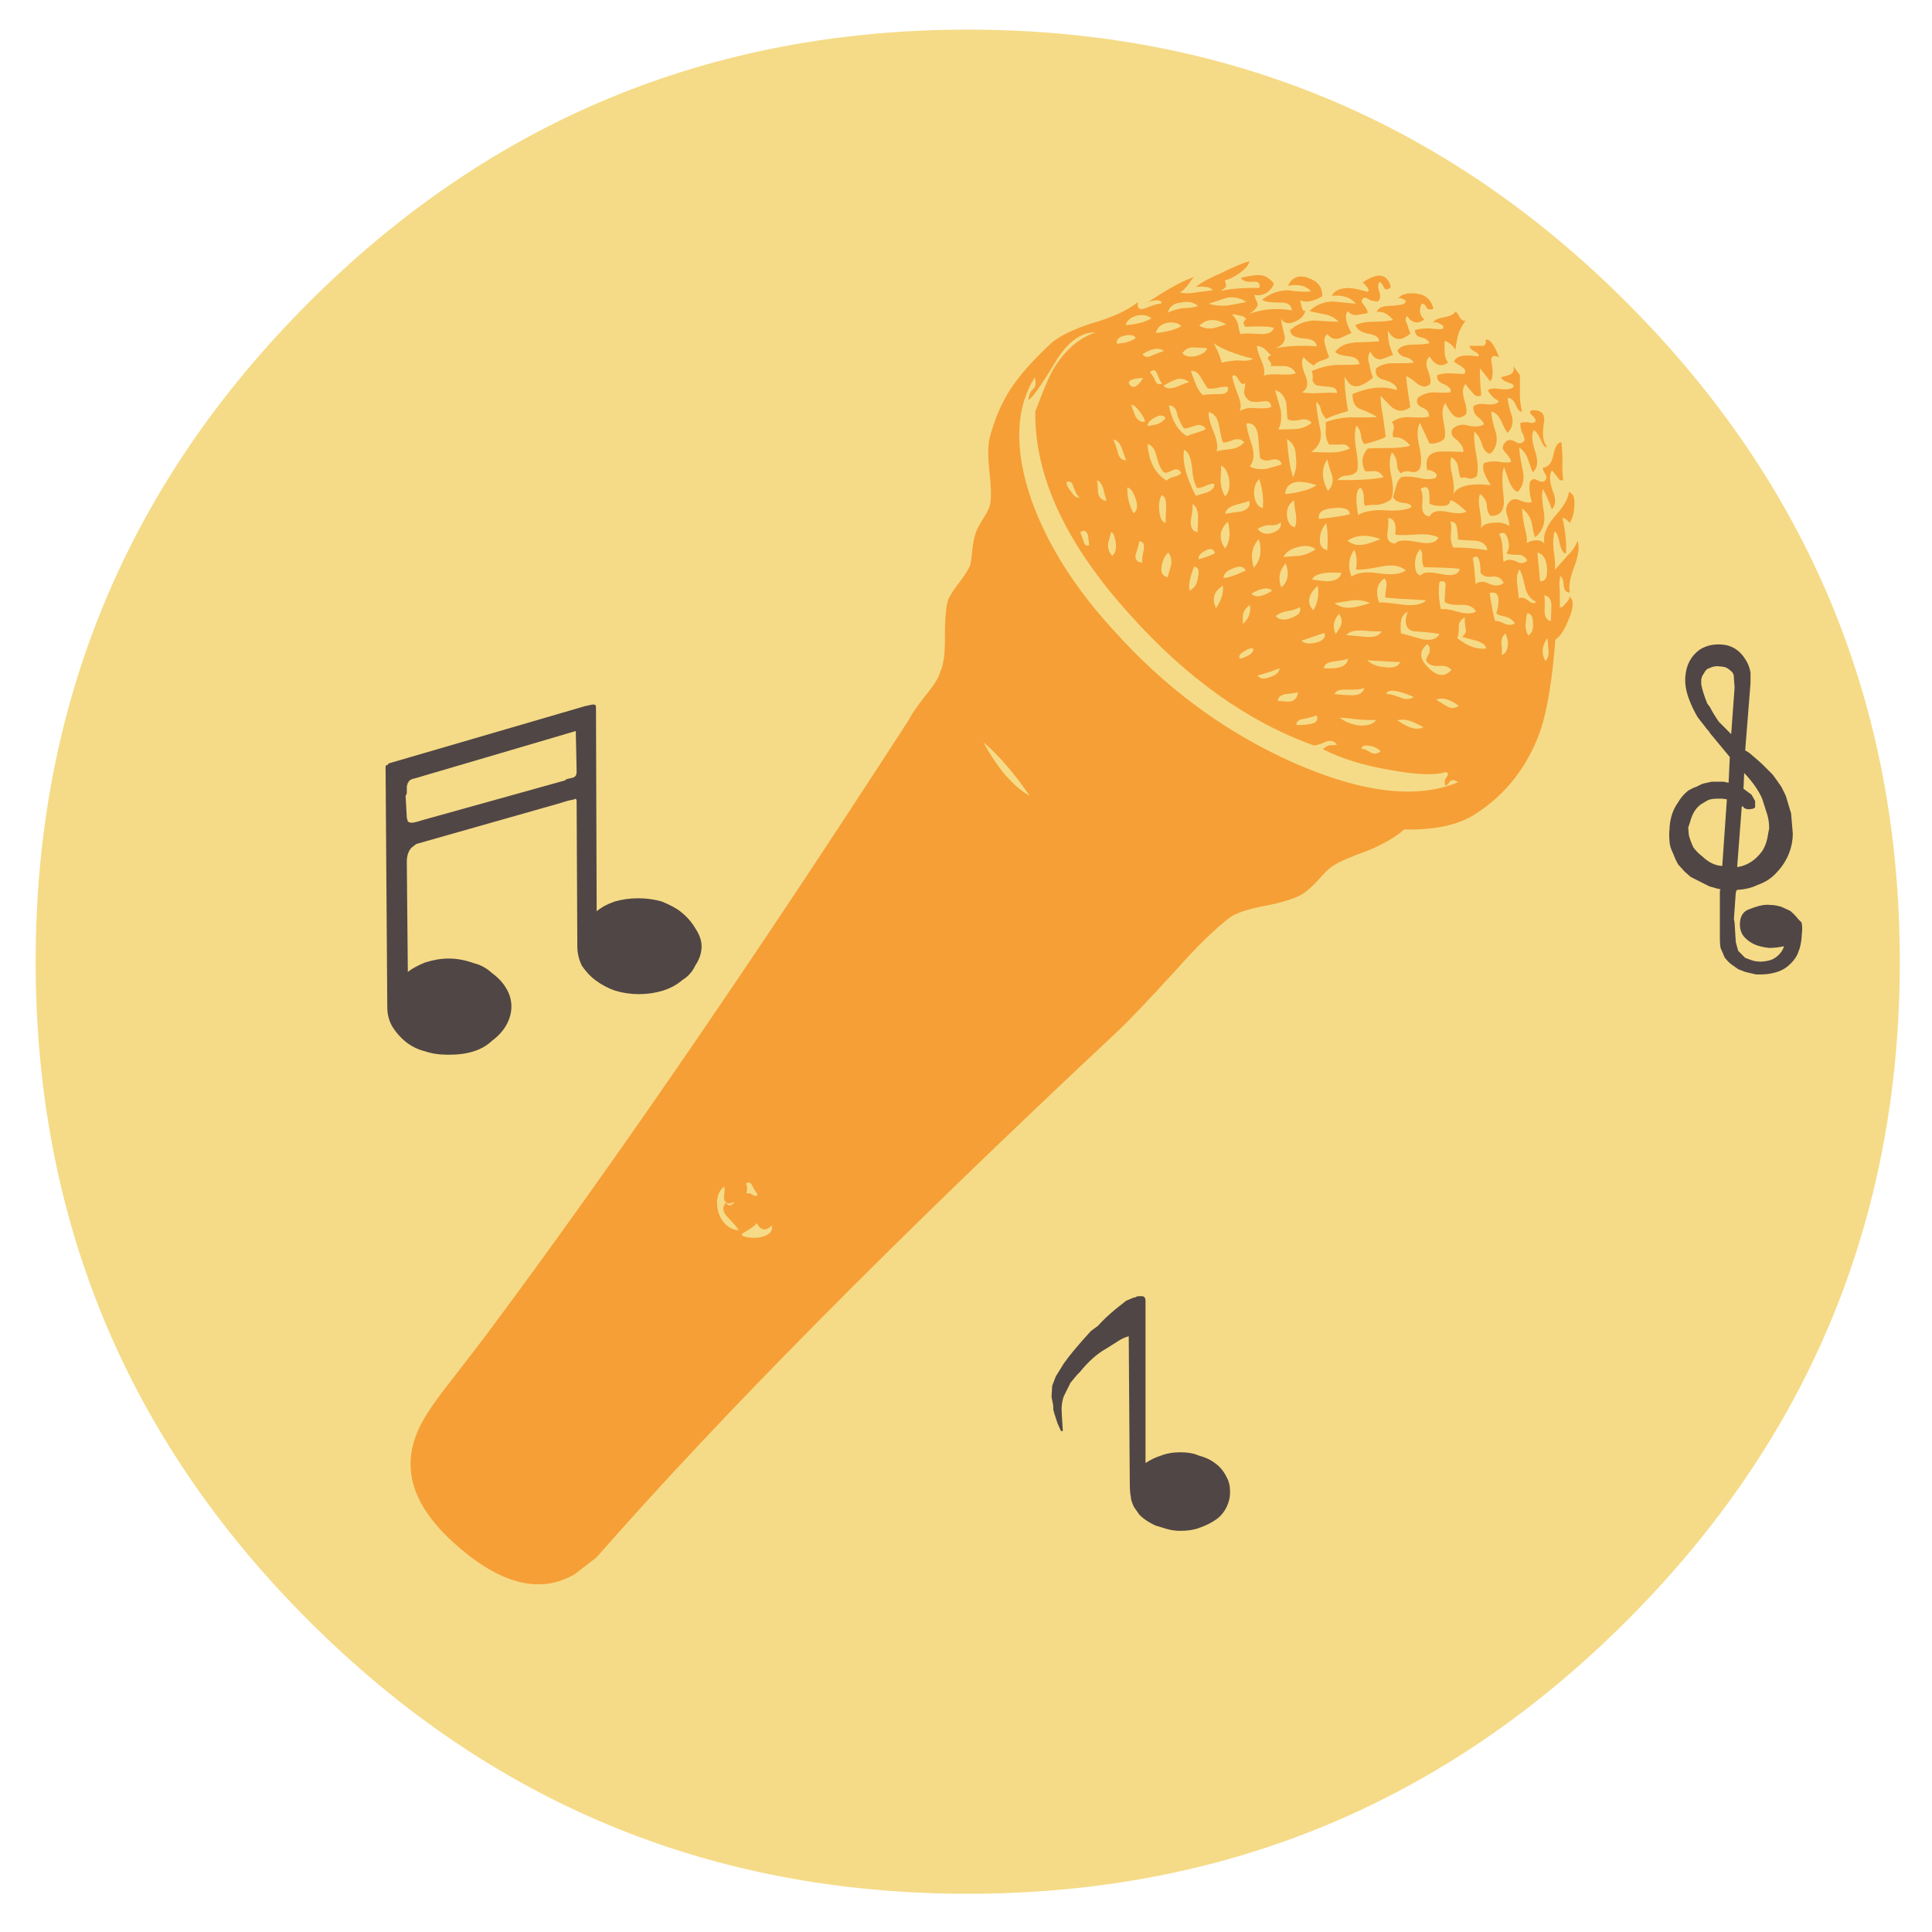 <?xml version="1.0" encoding="utf-8"?>
<!-- Generator: Adobe Illustrator 16.0.0, SVG Export Plug-In . SVG Version: 6.00 Build 0)  -->
<!DOCTYPE svg PUBLIC "-//W3C//DTD SVG 1.1//EN" "http://www.w3.org/Graphics/SVG/1.1/DTD/svg11.dtd">
<svg version="1.1" id="Layer_1" xmlns="http://www.w3.org/2000/svg" xmlns:xlink="http://www.w3.org/1999/xlink" x="0px" y="0px"
	 width="300px" height="300px" viewBox="0 0 300 300" enable-background="new 0 0 300 300" xml:space="preserve">
<g>
	<path fill-rule="evenodd" clip-rule="evenodd" fill="#F5DB87" d="M295,149.347c0,39.963-14.134,74.069-42.399,102.318
		c-28.25,28.267-62.355,42.399-102.319,42.399c-39.962,0-74.078-14.133-102.344-42.399c-28.267-28.249-42.4-62.354-42.4-102.318
		c0-39.963,14.133-74.087,42.4-102.371C76.204,18.727,110.319,4.603,150.281,4.603c39.964,0,74.069,14.125,102.319,42.374
		C280.866,75.26,295,109.384,295,149.347z"/>
	<path fill-rule="evenodd" clip-rule="evenodd" fill="#F69F37" d="M244.466,87.967c-0.692,1.807-0.922,3.146-0.692,4.014
		c-0.514,0.071-0.832-0.248-0.956-0.957c0-0.815-0.178-1.338-0.531-1.568c-0.16,0.638-0.187,1.427-0.08,2.366c0,0.584,0,1.4,0,2.445
		c0.178,0.16,0.496-0.044,0.957-0.611c0.46-0.479,0.61-0.833,0.452-1.063c0.797,0.479,0.797,1.648,0,3.509
		c-0.656,1.683-1.356,2.756-2.101,3.216c-0.46,6.043-1.214,10.695-2.26,13.956c-1.984,5.689-5.388,10.075-10.208,13.159
		c-2.623,1.684-6.291,2.472-11.005,2.366c-1.223,1.099-3.049,2.171-5.477,3.217c-2.906,1.045-4.767,1.861-5.582,2.445
		c-0.585,0.354-1.347,1.082-2.286,2.18c-0.922,0.992-1.736,1.719-2.446,2.18c-1.151,0.691-3.092,1.302-5.821,1.834
		c-2.8,0.532-4.661,1.17-5.582,1.914c-2.216,1.684-4.98,4.386-8.294,8.108c-4.183,4.59-7.177,7.736-8.985,9.437
		c-34.54,32.325-61.521,59.563-80.945,81.716l-3.376,2.605c-5.175,3.03-11.112,1.692-17.811-4.014
		c-6.965-5.866-9.198-11.821-6.699-17.864c0.638-1.755,2.233-4.253,4.785-7.496c2.8-3.615,4.75-6.149,5.849-7.603
		c19.477-26.105,41.425-58.049,65.846-95.832c0.284-0.656,1.152-1.914,2.605-3.775c1.223-1.453,1.949-2.641,2.18-3.562
		c0.532-1.099,0.771-2.959,0.718-5.583c0-2.623,0.168-4.484,0.505-5.583c0.301-0.691,0.886-1.595,1.755-2.711
		c0.868-1.152,1.417-2.021,1.647-2.605c0.124-0.408,0.239-1.196,0.346-2.366c0.124-1.152,0.302-2.047,0.532-2.685
		c0.23-0.656,0.664-1.471,1.302-2.446c0.585-0.939,0.904-1.666,0.958-2.18c0.177-0.993,0.123-2.738-0.16-5.237
		c-0.23-2.091-0.203-3.749,0.08-4.971c0.815-3.031,1.949-5.618,3.402-7.762c1.4-2.091,3.491-4.421,6.273-6.991l0.452-0.346
		c1.56-1.099,3.828-2.082,6.805-2.951c2.605-0.815,4.635-1.808,6.089-2.977c-0.178,0.992,0.203,1.311,1.143,0.957
		c1.275-0.514,2.091-0.744,2.445-0.691c0.177-0.354-0.115-0.532-0.877-0.532c-0.567,0.071-1.02,0.213-1.356,0.425
		c3.456-2.322,5.973-3.677,7.551-4.067c-0.303,0.106-0.567,0.363-0.798,0.771c-0.639,0.939-1.188,1.489-1.648,1.648
		c0.762,0.177,1.604,0.177,2.524,0c1.171-0.16,2.048-0.275,2.633-0.346c-0.301-0.337-0.709-0.505-1.224-0.505
		c-0.176-0.071-0.646-0.071-1.409,0c0.763-0.656,2.039-1.355,3.829-2.1c1.701-0.869,3.189-1.507,4.466-1.914
		c0,0.514-0.523,1.152-1.568,1.914c-0.939,0.638-1.666,0.983-2.18,1.037c0,0.23,0.053,0.496,0.159,0.797
		c0.071,0.23-0.222,0.523-0.877,0.877c1.701-0.354,3.712-0.505,6.034-0.452c0.178-0.762-0.178-1.081-1.063-0.957
		c-0.975,0.053-1.577-0.15-1.808-0.611c1.152-0.284,2.021-0.425,2.605-0.425c0.921-0.071,1.763,0.363,2.525,1.302
		c-0.178,0.585-0.585,1.082-1.224,1.489c-0.638,0.336-1.249,0.425-1.834,0.266c0.124,0.39,0.302,0.851,0.532,1.382
		c0.053,0.46-0.382,0.983-1.303,1.568c2.145-0.762,4.351-0.939,6.619-0.532c-0.053-0.868-0.691-1.276-1.914-1.223
		c-1.507,0-2.41-0.142-2.711-0.426c1.116-0.921,2.428-1.417,3.934-1.488c1.631,0.23,2.854,0.292,3.668,0.186
		c-0.708-0.868-1.904-1.161-3.588-0.877c0.639-1.329,1.684-1.737,3.137-1.223c1.524,0.532,2.25,1.489,2.18,2.871
		c-1.453,0.815-2.588,1.019-3.403,0.611c0.23,1.453,0.497,1.949,0.798,1.489c-0.124,0.815-0.673,1.427-1.648,1.834
		c-0.992,0.408-1.692,0.266-2.1-0.425c-0.053,0.16,0.089,0.913,0.425,2.26c0.355,0.992-0.053,1.746-1.222,2.259
		c2.037-0.354,4.129-0.443,6.272-0.266c0-0.744-0.664-1.152-1.993-1.223c-1.4-0.106-2.1-0.541-2.1-1.303
		c1.045-0.922,2.295-1.418,3.748-1.489c1.684,0.124,2.933,0.186,3.748,0.186c-0.515-0.584-1.24-0.966-2.18-1.143
		c-1.382-0.284-2.162-0.452-2.34-0.505c1.046-0.993,2.295-1.489,3.749-1.489c1.63,0.177,2.791,0.292,3.481,0.346
		c-0.815-0.993-2.064-1.4-3.747-1.223c0.354-0.762,1.196-1.169,2.525-1.223c0.938,0.053,1.931,0.257,2.977,0.611
		c0.337-0.106,0.275-0.425-0.186-0.957c-0.283-0.355-0.488-0.497-0.611-0.426c2.392-1.701,3.881-1.497,4.466,0.611
		c-0.355,0.408-0.683,0.488-0.983,0.239c-0.23-0.46-0.461-0.806-0.691-1.037c-0.337,0.23-0.39,0.7-0.16,1.409
		c0.283,0.744,0.223,1.293-0.186,1.648c-0.284,0-0.665-0.062-1.144-0.186c-0.337-0.23-0.655-0.372-0.956-0.425
		c-0.515,0.284-0.541,0.665-0.08,1.143c0.531,0.691,0.709,1.125,0.531,1.303c-0.408,0.053-0.931,0.142-1.567,0.266
		c-0.586,0.053-1.081-0.15-1.489-0.611c-0.461,0.744-0.257,1.878,0.611,3.402c-0.993,0.461-1.63,0.745-1.914,0.851
		c-0.762,0.177-1.373-0.053-1.835-0.691c-0.461,0.408-0.575,0.957-0.346,1.648c0.107,0.479,0.311,1.125,0.612,1.941
		c-0.177,0.177-0.532,0.346-1.063,0.505c-0.515,0.124-0.948,0.39-1.303,0.797c-0.584-0.301-1.107-0.735-1.568-1.302
		c-0.407,0.514-0.319,1.471,0.266,2.871c0.514,1.223,0.338,2.091-0.531,2.605c0.638,0.124,1.542,0.159,2.712,0.106
		c1.275-0.071,2.18-0.071,2.711,0c0.053-0.584-0.354-0.903-1.223-0.957c-1.223-0.124-1.896-0.213-2.021-0.266
		c-0.461-0.354-0.629-0.735-0.505-1.143c0-0.585-0.063-0.93-0.187-1.037c1.17-0.532,2.42-0.851,3.749-0.957
		c1.577,0,2.8-0.036,3.668-0.106c-0.054-0.691-0.55-1.099-1.488-1.223c-1.171-0.106-1.923-0.337-2.26-0.691
		c0.585-0.868,1.63-1.364,3.137-1.488c1.736-0.053,2.96-0.106,3.668-0.16c0.054-0.532-0.416-0.913-1.408-1.143
		c-1.223-0.177-1.976-0.638-2.26-1.382c0.744-0.354,1.729-0.532,2.95-0.532c1.294,0,2.26-0.088,2.898-0.266
		c-0.815-0.993-1.657-1.4-2.525-1.223c0.159-0.584,0.735-0.903,1.728-0.957c1.347-0.053,2.188-0.168,2.525-0.346
		c0.354-0.354,0.302-0.585-0.159-0.691c-0.354-0.23-0.647-0.23-0.878,0c0.514-0.762,1.472-1.054,2.871-0.877
		c1.453,0.124,2.357,0.913,2.711,2.366c-0.461,0.16-0.806,0.124-1.036-0.106c-0.178-0.46-0.443-0.691-0.797-0.691
		c-0.461,0.992-0.319,1.808,0.425,2.445c-1.046,0.762-1.94,0.585-2.685-0.532c-0.302,0.302-0.302,0.709,0,1.223
		c0.105,0.408,0.274,0.904,0.505,1.489c-1.453,1.276-2.614,1.125-3.482-0.452c-0.054,1.17,0.212,2.428,0.798,3.775
		c-1.17,0.461-1.782,0.691-1.835,0.691c-0.762,0.053-1.319-0.355-1.675-1.223c-0.407,0.585-0.46,1.25-0.159,1.994
		c0.053,0.479,0.23,1.179,0.532,2.1c-0.94,0.762-1.729,1.196-2.367,1.303c-0.814,0.124-1.479-0.372-1.993-1.489
		c-0.071,1.17,0.098,2.951,0.506,5.343c-1.631,0.46-2.766,0.869-3.403,1.223c-0.283-0.301-0.541-0.709-0.771-1.223
		c-0.071-0.585-0.311-1.055-0.719-1.409c-0.105,0.408,0.072,1.746,0.532,4.014c0.408,1.63-0.054,2.88-1.383,3.749
		c1.329,0.053,2.313,0.08,2.951,0.08c1.17,0,2.189-0.204,3.058-0.611c-0.283-0.514-0.78-0.718-1.489-0.611c-1.046,0-1.621,0-1.728,0
		c-0.302-0.514-0.479-1.09-0.532-1.728c0.053-0.993,0.053-1.577,0-1.755c1.224-0.46,2.561-0.717,4.015-0.771
		c0.23,0.053,1.542,0.053,3.935,0c-0.302-0.301-1.179-0.735-2.633-1.303c-0.762-0.301-1.143-1.063-1.143-2.286
		c2.569-1.099,4.874-1.303,6.911-0.611c0-0.691-0.646-1.214-1.939-1.568c-1.1-0.284-1.534-0.895-1.304-1.834
		c0.815-0.584,1.809-0.841,2.978-0.771c1.507,0,2.464-0.036,2.871-0.106c-0.283-0.461-0.718-0.745-1.302-0.851
		c-0.585-0.125-0.993-0.443-1.224-0.957c0.23-0.585,0.957-0.913,2.18-0.984c1.329,0,2.26-0.08,2.791-0.239
		c-0.177-0.479-0.7-0.798-1.567-0.958c-0.462-0.177-0.692-0.531-0.692-1.063c0.568-0.177,1.294-0.266,2.181-0.266
		c1.152,0.124,1.844,0.16,2.073,0.106c0.302-0.301,0.187-0.567-0.345-0.797c-0.461-0.284-0.834-0.336-1.117-0.16
		c0.159-0.408,0.735-0.7,1.728-0.877s1.577-0.47,1.755-0.877c0.178,0.053,0.434,0.399,0.771,1.037
		c0.355,0.407,0.646,0.496,0.877,0.266c-0.584,0.815-0.956,1.489-1.116,2.02c-0.177,0.461-0.354,1.33-0.531,2.605
		c-0.408-0.691-0.966-1.152-1.675-1.382c0,0.39,0,0.939,0,1.648c0,0.638,0.178,1.214,0.531,1.728
		c-1.046,0.762-2.002,0.443-2.871-0.957c-0.531,0.532-0.62,1.231-0.266,2.1c0.408,1.099,0.523,1.825,0.346,2.18
		c-0.514,0.532-1.151,0.532-1.914,0c-0.762-0.638-1.347-1.045-1.755-1.223c-0.053,0.408,0.151,2.011,0.612,4.812
		c-0.922,0.691-1.816,0.744-2.685,0.16c-0.125-0.053-0.771-0.691-1.94-1.914c0,0.815,0.123,1.887,0.371,3.216
		c0.23,1.577,0.373,2.632,0.426,3.164c-0.584,0.336-1.692,0.709-3.322,1.116c-0.284-0.284-0.452-0.718-0.506-1.302
		c-0.071-0.638-0.31-1.161-0.718-1.569c-0.283,0.815-0.31,1.976-0.08,3.483c0.303,1.63,0.363,2.826,0.188,3.588
		c-0.355,0.408-0.852,0.638-1.489,0.691c-0.691,0-1.214,0.23-1.568,0.691c3.136,0.053,5.521-0.088,7.15-0.425
		c-0.354-0.638-0.824-0.957-1.409-0.957c-0.921,0.053-1.409,0.053-1.462,0c-0.638-1.294-0.496-2.463,0.426-3.509
		c0.531-0.053,1.604-0.08,3.216-0.08c1.347,0,2.481-0.116,3.403-0.346c-0.815-0.993-1.684-1.427-2.605-1.303
		c-0.177-0.177-0.177-0.585,0-1.223c0.124-0.408,0.036-0.789-0.266-1.144c0.762-0.584,1.719-0.841,2.871-0.771
		c1.453,0.106,2.419,0.071,2.897-0.106c0.054-0.638-0.302-1.099-1.063-1.382c-0.745-0.354-0.976-0.851-0.692-1.489
		c0.692-0.584,1.56-0.877,2.605-0.877c1.347,0.071,2.162,0.071,2.445,0c0.23-0.408-0.062-0.815-0.877-1.223
		c-0.921-0.336-1.294-0.824-1.116-1.462c0.638-0.23,1.364-0.319,2.18-0.266c0.868,0.053,1.532,0.08,1.993,0.08
		c0.302-0.354,0.16-0.735-0.425-1.143c-0.691-0.408-1.072-0.665-1.143-0.771c0.23-0.868,1.452-1.134,3.668-0.797
		c0.284-0.16,0.169-0.39-0.346-0.691c-0.531-0.23-0.851-0.549-0.957-0.957c0.053,0,0.603,0,1.647,0
		c0.71,0.124,1.002-0.195,0.878-0.957c0.461-0.053,0.895,0.292,1.303,1.037c0.229,0.407,0.496,0.966,0.798,1.675
		c-1.046-0.408-1.427-0.062-1.144,1.037c0.23,1.453,0.142,2.357-0.266,2.711l-1.569-2.021c-0.053,0.869,0.01,2.269,0.188,4.201
		c-0.461,0.283-0.896,0.168-1.304-0.346c-0.531-0.584-0.912-1.054-1.143-1.409c-0.46,0.532-0.522,1.347-0.187,2.446
		c0.355,1.045,0.443,1.799,0.266,2.259c-0.744,0.638-1.408,0.673-1.993,0.106c-0.301-0.248-0.708-0.859-1.223-1.834
		c-0.461,0.584-0.549,1.542-0.266,2.871s0.31,2.233,0.079,2.711c-0.585,0.514-1.338,0.745-2.26,0.691l-1.488-3.217
		c-0.461,0.798-0.487,2.047-0.079,3.749c0.354,1.613,0.354,2.773,0,3.482c-0.354,0.408-0.825,0.523-1.409,0.345
		c-0.567-0.124-1.055-0.035-1.463,0.266c-0.406-0.354-0.611-0.851-0.611-1.489c-0.07-0.762-0.336-1.347-0.797-1.754
		c-0.407,0.886-0.435,2.135-0.079,3.748c0.354,1.63,0.327,2.827-0.08,3.589c-0.585,0.408-1.259,0.673-2.021,0.797
		c-0.993,0-1.657,0.053-1.994,0.16c-0.123-0.23-0.186-0.691-0.186-1.382c0-0.532-0.143-1.001-0.426-1.409
		c-0.478,0.053-0.718,0.638-0.718,1.754c0,0.585,0.089,1.4,0.266,2.446c1.046-0.585,2.445-0.824,4.2-0.718
		c1.684,0.124,3.022-0.018,4.015-0.425c0.159-0.354-0.16-0.585-0.957-0.691c-0.993-0.071-1.604-0.39-1.834-0.957
		c0.053-0.071,0.194-0.567,0.425-1.489c0.124-0.638,0.391-1.161,0.797-1.568c0.515-0.177,1.409-0.15,2.686,0.08
		c1.17,0.284,2.074,0.284,2.712,0c0.283-0.354,0.168-0.673-0.347-0.957c-0.406-0.23-0.727-0.292-0.956-0.186
		c-0.355-1.684,0.142-2.64,1.488-2.871c0.16-0.106,1.524-0.106,4.095,0c0.105-0.514-0.213-1.125-0.958-1.834
		c-0.815-0.514-1.054-1.09-0.718-1.728c0.709-0.638,1.524-0.815,2.446-0.532c1.045,0.23,1.86,0.168,2.445-0.186
		c-0.054-0.337-0.399-0.745-1.037-1.223c-0.461-0.408-0.664-0.93-0.611-1.568c0.408-0.337,1.019-0.452,1.834-0.346
		c0.869,0.124,1.534,0.036,1.994-0.266c0.23-0.106,0.054-0.31-0.532-0.611c-0.566-0.514-0.913-0.948-1.036-1.303
		c0.408-0.284,1.081-0.337,2.021-0.16c0.815,0.106,1.453,0.018,1.914-0.266c0.177-0.301-0.027-0.532-0.611-0.691
		c-0.763-0.249-1.196-0.541-1.303-0.877c0.744-0.177,1.231-0.328,1.462-0.452c0.478-0.23,0.629-0.665,0.452-1.302l1.036,1.409
		c0,0.284,0,1.214,0,2.791c0,1.152,0.115,2.109,0.346,2.872c-0.336,0.106-0.655-0.213-0.957-0.958
		c-0.354-0.815-0.788-1.196-1.303-1.143c0.054,0.709,0.284,1.666,0.692,2.871c0.229,0.993,0,1.843-0.692,2.552
		c-0.23-0.249-0.576-0.895-1.036-1.941c-0.408-0.815-0.904-1.276-1.489-1.382c0,0.762,0.257,1.922,0.771,3.482
		c0.23,1.347-0.088,2.366-0.956,3.057c-0.514-0.053-0.922-0.487-1.224-1.303c-0.283-0.992-0.69-1.692-1.222-2.1
		c-0.107,0.691-0.018,1.825,0.266,3.402c0.301,1.577,0.337,2.738,0.106,3.482c-0.354,0.354-0.798,0.47-1.329,0.346
		c-0.515-0.177-0.886-0.177-1.117,0c-0.177-0.23-0.328-0.806-0.451-1.728c-0.054-0.585-0.398-1.107-1.037-1.568
		c-0.23,0.691-0.177,1.675,0.159,2.951c0.249,1.347,0.284,2.304,0.106,2.871c0.639-1.329,2.588-1.817,5.848-1.462
		c-1.063-1.578-1.417-2.712-1.063-3.403c0.531-0.23,1.231-0.319,2.101-0.266c0.921,0.177,1.621,0.204,2.1,0.08
		c0-0.354-0.293-0.851-0.878-1.489c-0.531-0.514-0.531-1.037,0-1.568c0.355-0.461,0.878-0.487,1.569-0.08
		c0.514,0.355,0.974,0.302,1.382-0.159c0.071-0.354-0.07-0.824-0.426-1.409c-0.176-0.638-0.238-1.099-0.186-1.383
		c0.301-0.071,0.683-0.106,1.144-0.106c0.461,0.178,0.806,0.178,1.036,0c0.301-0.106,0.248-0.398-0.159-0.877
		c-0.586-0.461-0.674-0.78-0.266-0.957c1.453-0.106,2.09,0.505,1.914,1.834c-0.337,1.932-0.16,3.217,0.531,3.855
		c-0.355,0.106-0.674-0.213-0.957-0.957c-0.354-0.815-0.735-1.374-1.144-1.675c-0.407,0.585-0.345,1.692,0.187,3.323
		c0.515,1.507,0.399,2.579-0.346,3.217c-0.07,0-0.311-0.611-0.717-1.834c-0.231-0.815-0.692-1.48-1.384-1.994
		c-0.053,0.46,0.125,1.648,0.532,3.562c0.283,1.4,0.018,2.508-0.798,3.323c-0.46-0.106-0.895-0.629-1.302-1.568
		c-0.532-1.453-0.798-2.207-0.798-2.26c-0.337,0.514-0.363,2.056-0.08,4.625c0.23,1.967-0.434,2.951-1.994,2.951
		c-0.406-0.354-0.611-0.93-0.611-1.728c-0.123-0.709-0.478-1.267-1.063-1.675c-0.229,0.532-0.229,1.436,0,2.711
		c0.23,1.223,0.258,2.091,0.08,2.605c0.355-0.514,1.001-0.798,1.941-0.851c1.045-0.124,1.888,0.044,2.525,0.505
		c0.053-0.23-0.063-0.806-0.347-1.728c-0.301-0.815-0.133-1.542,0.506-2.18c0.407-0.354,0.966-0.354,1.674,0
		c0.745,0.284,1.294,0.337,1.649,0.16c-0.355-1.223-0.443-2.269-0.266-3.137c0.301-0.408,0.655-0.497,1.063-0.266
		c0.46,0.23,0.779,0.319,0.956,0.266c0.514-0.23,0.656-0.576,0.426-1.037c-0.355-0.585-0.496-0.965-0.426-1.143
		c0.868-0.053,1.418-0.78,1.647-2.18c0.284-1.223,0.692-1.808,1.224-1.754c0.053,0.479,0.105,1.355,0.16,2.632
		c-0.055,1.4-0.018,2.472,0.105,3.216c-0.301,0.177-0.594,0.036-0.877-0.425c-0.532-0.709-0.824-1.063-0.878-1.063
		c-0.407,0.638-0.381,1.657,0.08,3.057c0.585,1.347,0.559,2.339-0.08,2.978c-0.514-1.347-0.974-2.393-1.382-3.137
		c-0.23,0.514-0.177,1.763,0.16,3.748c0.23,1.56-0.23,2.809-1.383,3.748c-0.177-0.407-0.354-1.161-0.531-2.259
		c-0.23-0.939-0.727-1.675-1.489-2.207c0,0.532,0.115,1.436,0.346,2.711c0.354,1.223,0.47,2.1,0.346,2.632
		c0.478-0.248,0.859-0.373,1.143-0.373c0.586-0.159,1.135-0.009,1.649,0.452c-0.284-1.17,0.211-2.534,1.487-4.094
		c1.454-1.577,2.216-2.889,2.287-3.934c0.69,0.284,0.974,0.983,0.851,2.1c0,0.992-0.23,1.896-0.692,2.711
		c-0.584-0.585-0.965-0.824-1.142-0.718c0.478,2.162,0.655,3.996,0.531,5.502c-0.408-0.053-0.727-0.549-0.957-1.489
		c-0.178-1.045-0.435-1.71-0.771-1.994c-0.248,0.691-0.311,1.675-0.188,2.951c0.23,1.453,0.293,2.472,0.188,3.057
		c1.204-1.329,1.843-2.056,1.914-2.18c0.69-0.585,1.239-1.374,1.647-2.366C245.28,84.945,245.103,86.283,244.466,87.967z
		 M176.546,48.996c-0.993,0.284-1.577,0.78-1.755,1.489c1.737-0.124,3.075-0.479,4.015-1.063
		C178.221,48.961,177.468,48.819,176.546,48.996z M176.36,52.479c-0.284-0.46-0.869-0.576-1.755-0.346
		c-0.868,0.177-1.268,0.585-1.196,1.223C174.685,53.303,175.668,53.01,176.36,52.479z M179.497,51.708
		c1.754-0.177,3.065-0.531,3.934-1.063c-0.46-0.514-1.223-0.682-2.286-0.505C180.17,50.423,179.62,50.945,179.497,51.708z
		 M183.59,47.853c1.046,0,1.861-0.115,2.446-0.345c-0.691-0.585-1.561-0.762-2.605-0.532c-1.116,0.071-1.816,0.594-2.1,1.568
		C181.915,48.261,182.669,48.03,183.59,47.853z M188.215,50.99c0.355-0.053,1.081-0.257,2.181-0.611
		c-1.631-0.975-3.021-0.913-4.174,0.186C186.808,50.919,187.472,51.061,188.215,50.99z M190.662,46.205
		c-0.23,0.053-1.214,0.372-2.951,0.957c0.921,0.284,1.905,0.372,2.951,0.266c0.354-0.053,1.312-0.23,2.87-0.531
		C192.717,46.312,191.761,46.081,190.662,46.205z M191.272,48.81c0.461,0.408,0.779,0.904,0.957,1.489
		c0.054,0.408,0.169,0.931,0.346,1.568c0.407-0.106,1.453-0.106,3.138,0c1.169,0.053,1.869-0.266,2.1-0.957
		c-0.691-0.23-2.172-0.283-4.439-0.159c-0.408-0.479-0.355-0.886,0.159-1.223c-0.229-0.301-0.603-0.479-1.116-0.532
		C192.114,48.872,191.733,48.81,191.272,48.81z M155.784,119.973c1.507,1.755,2.871,2.951,4.095,3.589
		c-2.393-3.491-4.777-6.256-7.151-8.294C153.543,116.845,154.562,118.414,155.784,119.973z M223.891,78.557
		c-0.691,0.053-1.329-0.062-1.915-0.346c0-0.939-0.025-1.55-0.079-1.834c-0.124-0.815-0.567-0.957-1.329-0.425
		c0.302,0.336,0.39,1.178,0.267,2.525c-0.055,1.045,0.326,1.621,1.142,1.728c0.355-0.744,1.196-1.001,2.525-0.771
		c1.577,0.354,2.65,0.354,3.217,0c-1.275-1.169-2.117-1.754-2.525-1.754C225.192,78.264,224.759,78.557,223.891,78.557z
		 M203.66,65.664c-0.408-0.531-1.019-0.682-1.834-0.452c-0.922,0.177-1.56,0.124-1.914-0.16c-0.124-1.577-0.187-2.428-0.187-2.552
		c-0.336-1.099-0.912-1.737-1.728-1.914c0.178,0.638,0.47,1.657,0.878,3.057c0.159,1.276,0.035,2.295-0.372,3.057l2.711-0.08
		C202.153,66.55,202.969,66.231,203.66,65.664z M204.431,75.34c-0.974-0.355-1.957-0.532-2.95-0.532
		c-1.223,0.177-1.86,0.815-1.913,1.914c1.099-0.106,1.913-0.248,2.445-0.425C202.934,76.12,203.74,75.801,204.431,75.34z
		 M200.949,77.679c-0.815,0.532-1.188,1.32-1.116,2.366c0.105,1.046,0.514,1.657,1.222,1.834c0.23-0.461,0.284-1.161,0.16-2.1
		C201.037,78.911,200.949,78.211,200.949,77.679z M206.983,78.902c-1.63,0.124-2.357,0.682-2.18,1.674
		c2.375-0.248,3.97-0.487,4.785-0.717C209.589,79.044,208.721,78.725,206.983,78.902z M206.877,73.931
		c-0.407-1.152-0.664-2.021-0.771-2.605c-0.938,1.4-0.912,3.03,0.08,4.891C206.823,75.632,207.054,74.87,206.877,73.931z
		 M201.215,70.874c0-1.276-0.461-2.171-1.382-2.685c0.229,2.836,0.549,4.812,0.956,5.928
		C201.25,73.125,201.392,72.044,201.215,70.874z M214.374,83.714c-2.021-0.762-3.731-0.683-5.131,0.239
		c0.691,0.585,1.532,0.789,2.525,0.612C212.353,84.458,213.221,84.174,214.374,83.714z M215.517,80.471
		c0.124,0.177,0.097,0.939-0.08,2.286c-0.124,1.045,0.284,1.595,1.223,1.648c0.338-0.532,1.437-0.62,3.297-0.266
		c1.932,0.407,3.065,0.177,3.403-0.691c-0.869-0.407-2.004-0.558-3.403-0.452c-1.737,0.124-2.836,0.124-3.297,0
		c0.054-0.691,0.054-1.179,0-1.462C216.482,80.772,216.102,80.417,215.517,80.471z M215.251,91.21
		c0.124-0.532,0.035-1.001-0.266-1.409c-1.152,0.762-1.437,2.012-0.852,3.748c0.514-0.053,1.817,0.071,3.908,0.372
		c1.684,0.16,2.817-0.08,3.402-0.718c-3.491-0.177-5.608-0.319-6.354-0.425C215.091,92.478,215.145,91.955,215.251,91.21z
		 M220.834,86.584c0.07-0.531-0.045-0.966-0.347-1.302c-0.514,0.638-0.771,1.417-0.771,2.339c0,0.993,0.284,1.578,0.852,1.755
		c0.302-0.532,1.32-0.62,3.058-0.266c1.807,0.408,2.826,0.151,3.057-0.771c-0.762-0.124-2.623-0.212-5.582-0.266
		C220.922,87.772,220.834,87.276,220.834,86.584z M214.56,87.967c-2.092,0.407-3.429,0.558-4.015,0.452
		c0.23-1.116,0.143-2.136-0.266-3.057c-0.868,1.223-1.01,2.614-0.425,4.173c0.921-0.638,2.348-0.806,4.279-0.505
		c1.915,0.284,3.306,0.133,4.175-0.452C217.439,87.834,216.189,87.63,214.56,87.967z M204.963,83.607
		c-0.106,0.992,0.275,1.604,1.143,1.834c0.107-2.039,0.045-3.43-0.186-4.174C205.335,81.906,205.017,82.686,204.963,83.607z
		 M204.272,85.282c-0.639-0.532-1.542-0.647-2.712-0.346c-1.152,0.284-1.905,0.806-2.26,1.568c1.17-0.124,1.984-0.186,2.446-0.186
		C202.739,86.142,203.58,85.796,204.272,85.282z M208.285,88.95c-2.676-0.177-4.19,0.169-4.545,1.037
		c1.116,0.177,1.994,0.266,2.632,0.266C207.524,90.129,208.162,89.695,208.285,88.95z M207.94,95.304
		c-0.887,0.993-1.063,2.038-0.531,3.137c0.46-0.638,0.753-1.134,0.876-1.488C208.393,96.385,208.277,95.835,207.94,95.304z
		 M209.854,94.347c0.407,0,1.364-0.23,2.871-0.691c-0.691-0.354-1.56-0.505-2.605-0.452l-2.897,0.452
		C207.984,94.223,208.861,94.453,209.854,94.347z M202.093,99.478c0.46,0.479,1.274,0.567,2.445,0.266
		c0.992-0.336,1.364-0.824,1.116-1.462C204.786,98.565,203.599,98.963,202.093,99.478z M207.063,102.721
		c-0.94,0.106-1.437,0.452-1.489,1.037c2.393,0.177,3.642-0.319,3.749-1.489C209.146,102.393,208.393,102.543,207.063,102.721z
		 M217.536,96.526c-0.07,0.461-0.07,1.072,0,1.834c0.16,0,1.232,0.292,3.218,0.877c1.399,0.284,2.33,0.018,2.791-0.798
		c-1.046-0.177-2.41-0.319-4.095-0.425c-1.169-0.302-1.462-1.32-0.876-3.057C217.936,95.366,217.59,95.889,217.536,96.526z
		 M214.56,98.016c-0.585,0.053-1.577,0.018-2.978-0.106c-1.329-0.053-2.171,0.186-2.525,0.718c0.23,0,1.25,0.088,3.058,0.266
		C213.391,98.999,214.205,98.707,214.56,98.016z M215.091,103.598c1.224,0.177,2.003-0.088,2.34-0.797
		c-0.461,0-2.171-0.088-5.131-0.266C212.991,103.172,213.922,103.527,215.091,103.598z M221.896,101.498
		c0.229-0.638,0.142-1.134-0.266-1.488c-1.276,1.045-1.25,2.242,0.079,3.588c1.4,1.454,2.623,1.595,3.669,0.425
		c-0.461-0.514-1.099-0.718-1.914-0.611c-0.939,0.053-1.577-0.177-1.914-0.691C221.373,102.543,221.488,102.136,221.896,101.498z
		 M203.927,94.772c0.691-1.099,0.921-2.375,0.691-3.828C203.111,92.344,202.881,93.621,203.927,94.772z M233.912,85.894
		c0.407-0.479,0.496-1.152,0.266-2.021c-0.23-1.045-0.691-1.364-1.382-0.957c0.336,0.691,0.505,1.417,0.505,2.179
		c0.07,1.223,0.133,1.95,0.186,2.18c0.408-0.408,1.02-0.461,1.835-0.16c0.761,0.461,1.373,0.425,1.834-0.106
		c-0.408-0.638-0.903-0.921-1.489-0.851C234.745,86.159,234.16,86.071,233.912,85.894z M235.587,90.678
		c0.053,0.532,0.142,1.285,0.266,2.26c0.337-0.23,0.798-0.142,1.383,0.266c0.584,0.479,1.019,0.567,1.302,0.266
		c-0.921-0.461-1.497-1.241-1.728-2.339c-0.302-1.453-0.595-2.357-0.878-2.711C235.578,89.003,235.463,89.757,235.587,90.678z
		 M240.212,88.233c-0.07-1.382-0.566-2.198-1.489-2.446l0.426,4.466C239.964,90.306,240.318,89.633,240.212,88.233z M229.047,83.953
		c-0.584,0-1.462-0.053-2.631-0.159c-0.054-0.762-0.107-1.312-0.16-1.648c-0.07-0.815-0.426-1.196-1.063-1.143
		c0.178,0.354,0.213,0.992,0.106,1.914c-0.071,0.762,0.045,1.462,0.346,2.1c1.86,0,3.633,0.142,5.316,0.426
		C230.838,84.573,230.199,84.077,229.047,83.953z M223.545,90.333c-0.23,0.992-0.168,2.419,0.186,4.28
		c0.515-0.124,1.444,0.018,2.791,0.425c1.152,0.301,2.047,0.274,2.686-0.08c-0.461-0.762-1.241-1.108-2.34-1.037
		c-1.17,0.053-2.021-0.097-2.552-0.452c0-0.106,0.035-0.833,0.106-2.18C224.599,90.421,224.307,90.103,223.545,90.333z
		 M229.739,87.196c-0.178-0.815-0.523-0.993-1.038-0.532c0.16,0.868,0.302,2.206,0.426,4.014c0.585-0.46,1.312-0.46,2.18,0
		c0.868,0.354,1.595,0.301,2.18-0.159c-0.354-0.762-0.966-1.09-1.834-0.984c-0.762,0.124-1.347-0.071-1.755-0.585
		C229.897,88.242,229.845,87.657,229.739,87.196z M232.688,93.124c-0.053-0.939-0.514-1.285-1.382-1.037
		c0.354,2.321,0.647,3.774,0.878,4.359c0.336-0.071,0.832,0.071,1.487,0.426c0.568,0.23,1.091,0.204,1.569-0.08
		c-0.355-0.532-0.877-0.886-1.569-1.063c-0.655-0.106-1.099-0.274-1.329-0.505C232.573,94.586,232.688,93.886,232.688,93.124z
		 M227.479,95.835c-0.709,0.408-1.028,0.957-0.958,1.648c0,0.868-0.088,1.391-0.266,1.568c1.56,1.276,3.066,1.826,4.52,1.648
		c-0.053-0.514-0.576-0.921-1.568-1.223c-1.329-0.337-2.056-0.532-2.181-0.585c0.532-0.408,0.709-0.877,0.532-1.409
		C227.435,96.562,227.407,96.013,227.479,95.835z M240.903,94.081c0-0.992-0.381-1.542-1.143-1.648
		c0.123,0.177,0.15,0.957,0.08,2.339c0,0.992,0.326,1.55,0.983,1.674L240.903,94.081z M238.032,96.686
		c0-0.921-0.293-1.409-0.877-1.462c-0.071,0.106-0.16,0.682-0.266,1.728c0,0.709,0.142,1.293,0.426,1.754
		C237.899,98.299,238.139,97.625,238.032,96.686z M234.098,100.461c0.124-0.709,0.01-1.409-0.346-2.1
		c-0.461,0.408-0.664,0.957-0.611,1.648c0.107,0.868,0.107,1.417,0,1.648C233.602,101.657,233.921,101.259,234.098,100.461z
		 M240.451,100.966c-0.106-1.152-0.159-1.79-0.159-1.914c-0.868,1.17-0.983,2.366-0.346,3.589
		C240.354,102.286,240.522,101.728,240.451,100.966z M198.689,58.141c1.099,0.071,1.941,0.018,2.525-0.159
		c-0.408-0.762-1.046-1.143-1.914-1.143c-0.461,0-1.16,0-2.101,0c0.302-0.178,0.249-0.47-0.158-0.877
		c-0.303-0.408-0.188-0.665,0.345-0.771c-0.124-0.124-0.478-0.479-1.063-1.063c-0.46-0.283-0.833-0.425-1.116-0.425
		c-0.07,0.354,0.16,1.143,0.691,2.366c0.407,0.922,0.522,1.675,0.346,2.26C196.704,58.15,197.52,58.087,198.689,58.141z
		 M191.353,58.407c0,0.354,0.266,1.258,0.797,2.711c0.515,1.169,0.63,2.073,0.346,2.711c0.692-0.408,1.533-0.558,2.525-0.452
		c1.099,0.071,1.889,0.018,2.366-0.16c0-0.762-0.47-1.055-1.408-0.877c-1.152,0.177-1.905,0.062-2.26-0.345
		c-0.408-0.408-0.586-0.842-0.531-1.303c0.123-0.532,0.186-0.939,0.186-1.223c-0.301,0.336-0.656,0.159-1.063-0.532
		C191.974,58.3,191.653,58.123,191.353,58.407z M194.596,55.722c-2.8-0.709-4.864-1.524-6.193-2.445
		c0.514,0.744,0.948,1.754,1.302,3.03c0.638-0.16,1.453-0.275,2.445-0.346C193.248,56.085,194.063,56.005,194.596,55.722z
		 M185.531,53.967c-0.763-0.124-1.409,0.168-1.941,0.877c0.479,0.514,1.205,0.656,2.18,0.426c0.993-0.284,1.552-0.691,1.675-1.223
		C187.268,54.047,186.63,54.021,185.531,53.967z M184.92,57.636c0.105,0.336,0.336,0.948,0.691,1.834
		c0.283,0.815,0.69,1.453,1.222,1.914c0.178-0.125,1.02-0.187,2.525-0.187c1.046,0,1.479-0.372,1.304-1.116
		c-0.408-0.071-0.958-0.018-1.649,0.159c-0.585,0.124-1.081,0.151-1.488,0.08c-0.053-0.053-0.434-0.665-1.143-1.834
		C185.974,57.795,185.486,57.512,184.92,57.636z M180.453,59.55c-0.177-0.124-0.434-0.62-0.771-1.489
		c-0.23-0.638-0.611-0.727-1.144-0.266c0.284,0.23,0.577,0.7,0.878,1.409C179.647,59.665,179.993,59.78,180.453,59.55z
		 M180.64,59.895c0.461,0.461,1.125,0.523,1.994,0.187c1.169-0.479,1.842-0.718,2.02-0.718c-0.531-0.461-1.143-0.629-1.834-0.505
		C182.288,59.018,181.562,59.364,180.64,59.895z M182.819,64.441c-0.124-0.939-0.559-1.436-1.303-1.489
		c0.408,2.269,1.339,3.863,2.791,4.785c0.337-0.177,0.798-0.346,1.382-0.505c0.639-0.177,1.161-0.381,1.569-0.612
		c-0.408-0.584-0.957-0.762-1.647-0.532c-0.993,0.355-1.578,0.497-1.755,0.426C183.572,66.231,183.227,65.54,182.819,64.441z
		 M180.985,64.946c-0.284-0.514-0.807-0.567-1.568-0.159c-0.815,0.408-1.224,0.868-1.224,1.382c0.639-0.106,1.099-0.195,1.383-0.266
		C180.108,65.744,180.578,65.424,180.985,64.946z M187.711,63.989c-0.124,0.532,0.105,1.524,0.691,2.977
		c0.585,1.382,0.753,2.428,0.505,3.137c0.301-0.124,0.975-0.239,2.021-0.345c0.921-0.071,1.674-0.426,2.26-1.063
		c-0.338-0.461-0.86-0.603-1.569-0.425c-0.868,0.354-1.444,0.496-1.728,0.425c-0.124-0.23-0.328-1.125-0.612-2.685
		C189.03,64.84,188.508,64.167,187.711,63.989z M179.576,70.794c-0.284-1.099-0.744-1.71-1.383-1.834
		c0.178,2.676,1.161,4.563,2.951,5.663c0.302-0.284,0.709-0.487,1.223-0.612c0.408-0.053,0.762-0.248,1.063-0.584
		c-0.354-0.585-0.824-0.709-1.408-0.373c-0.691,0.354-1.126,0.443-1.304,0.266C180.259,72.912,179.878,72.07,179.576,70.794z
		 M180.028,79.434c0.106,1.046,0.425,1.631,0.957,1.755c0.053-1.117,0.079-1.932,0.079-2.446c0.054-1.117-0.177-1.728-0.69-1.834
		C180.02,77.493,179.904,78.335,180.028,79.434z M187.259,75.42c-0.639,0.283-1.099,0.398-1.382,0.345
		c-0.408-0.638-0.674-1.745-0.798-3.323c-0.178-1.453-0.585-2.321-1.223-2.605c-0.284,1.914,0.328,4.298,1.833,7.151
		c0.815-0.23,1.401-0.408,1.755-0.532c0.815-0.337,1.188-0.771,1.117-1.303C188.33,75.047,187.896,75.136,187.259,75.42z
		 M189.519,74.623c0.07,0.992,0.31,1.807,0.718,2.445c0.584-0.567,0.788-1.462,0.611-2.685c-0.23-1.116-0.639-1.816-1.224-2.1
		C189.624,72.797,189.589,73.577,189.519,74.623z M199.035,72.097c-0.23-0.691-0.779-0.922-1.648-0.691
		c-0.762,0.23-1.347,0.115-1.754-0.346c-0.107-1.4-0.195-2.507-0.266-3.323c-0.178-1.453-0.79-2.118-1.835-1.994
		c0.071,0.815,0.363,1.949,0.877,3.402c0.408,1.382,0.293,2.481-0.346,3.296c0.639,0.354,1.479,0.479,2.525,0.373
		C197.759,72.513,198.574,72.274,199.035,72.097z M191.884,78.397c-0.992,0.284-1.542,0.745-1.647,1.382
		c1.099-0.177,1.913-0.292,2.445-0.346c1.099-0.301,1.532-0.851,1.303-1.648C193.913,77.839,193.213,78.042,191.884,78.397z
		 M195.553,74.383c-0.638,0.567-0.903,1.436-0.798,2.605c0.178,1.099,0.62,1.736,1.329,1.914
		C196.244,77.626,196.066,76.12,195.553,74.383z M178.886,55.19c0.867-0.354,1.479-0.584,1.833-0.691
		c-0.762-0.585-1.869-0.417-3.322,0.505C177.751,55.482,178.247,55.544,178.886,55.19z M176.28,64.601
		c0.407,0.709,0.903,1.001,1.488,0.877c0-0.354-0.266-0.877-0.797-1.568c-0.585-0.762-1.02-1.108-1.304-1.037
		C175.722,63.103,175.926,63.679,176.28,64.601z M177.503,58.672c-1.933,0.124-2.605,0.505-2.021,1.143
		C176.014,60.4,176.688,60.02,177.503,58.672z M163.44,57.529c1.808-3.065,4.05-5.042,6.726-5.928
		c-2.322-0.053-4.439,1.516-6.354,4.706c-2.216,3.668-3.588,5.591-4.12,5.769c0.07-0.762,0.31-1.312,0.718-1.648
		c0.407-0.301,0.496-0.913,0.266-1.834c-3.03,4.874-3.207,11.209-0.531,19.007c2.498,6.982,6.77,13.752,12.813,20.31
		c8.028,8.967,17.306,15.799,27.832,20.496c10.687,4.714,19.229,5.733,25.627,3.057c-0.586-0.408-1.02-0.435-1.304-0.08
		c-0.123,0.177-0.328,0.407-0.611,0.691c-0.283-0.514-0.221-1.01,0.188-1.489c0.283-0.407,0.193-0.638-0.267-0.691
		c-1.684,0.532-4.563,0.417-8.639-0.345c-4.077-0.691-7.533-1.764-10.368-3.217c0.284-0.301,0.629-0.505,1.037-0.611
		c0.637,0,1.019-0.036,1.143-0.106c-0.408-0.567-0.992-0.709-1.755-0.425c-1.046,0.461-1.683,0.638-1.913,0.532
		c-10.173-3.668-19.681-10.447-28.524-20.336c-9.889-10.935-14.771-21.426-14.646-31.474
		C161.907,60.826,162.803,58.699,163.44,57.529z M167.641,77.254c-0.283-0.177-0.603-0.727-0.957-1.648
		c-0.124-0.656-0.47-0.921-1.037-0.797c-0.124,0.283,0.106,0.806,0.691,1.568C166.798,77.068,167.232,77.36,167.641,77.254z
		 M174.181,69.572c-0.355-0.869-0.79-1.303-1.304-1.303c0.107,0.124,0.337,0.762,0.691,1.914c0.178,0.868,0.612,1.302,1.303,1.302
		C174.587,70.67,174.356,70.032,174.181,69.572z M171.31,75.845c-0.302-0.815-0.621-1.223-0.958-1.223
		c0.054,0.301,0.107,0.948,0.16,1.94c0.177,0.744,0.611,1.152,1.302,1.223C171.583,76.97,171.415,76.324,171.31,75.845z
		 M176.36,77.52c-0.355-1.116-0.79-1.728-1.303-1.834c-0.054,1.4,0.266,2.738,0.956,4.014
		C176.599,79.292,176.714,78.565,176.36,77.52z M176.892,84.059c0,0.284-0.178,0.948-0.531,1.994
		c-0.178,0.815,0.168,1.25,1.036,1.302c-0.106-0.23-0.044-0.868,0.187-1.914C177.76,84.52,177.529,84.059,176.892,84.059z
		 M172.532,82.65l-0.452,1.675c-0.106,0.744,0.097,1.409,0.611,1.994c0.531-0.408,0.709-1.161,0.531-2.26
		C173.045,83.12,172.815,82.65,172.532,82.65z M168.943,83.102c-0.23-0.708-0.639-0.859-1.223-0.452
		c0.07,0.071,0.248,0.541,0.531,1.409c0.177,0.585,0.47,0.789,0.878,0.612C169.058,84.033,168.997,83.51,168.943,83.102z
		 M198.876,81.082c-0.408,0.408-1.02,0.558-1.834,0.452c-0.71,0.053-1.294,0.257-1.755,0.612c0.531,0.691,1.284,0.895,2.259,0.611
		C198.592,82.402,199.035,81.844,198.876,81.082z M190.662,81.002c-1.329,1.276-1.472,2.667-0.426,4.173
		C190.98,84.13,191.122,82.739,190.662,81.002z M191.538,88.233c-0.991,0.354-1.515,0.851-1.568,1.489
		c0.585,0.053,1.746-0.328,3.483-1.143C193.098,87.94,192.46,87.825,191.538,88.233z M199.646,87.462
		c-0.992,1.099-1.223,2.348-0.691,3.748C200.001,90.342,200.231,89.092,199.646,87.462z M194.329,92.167
		c0.586,0.691,1.657,0.541,3.217-0.452C196.909,91.148,195.836,91.299,194.329,92.167z M195.473,83.714
		c-1.063,1.099-1.329,2.578-0.798,4.439C195.721,87.054,195.986,85.575,195.473,83.714z M186.036,80.125
		c-0.054-0.992-0.347-1.604-0.878-1.834c0.071,0.461-0.008,1.276-0.238,2.446c-0.125,1.099,0.221,1.737,1.036,1.914
		C186.01,81.605,186.036,80.763,186.036,80.125z M187.099,85.548c-0.762,0.408-1.081,0.842-0.956,1.303
		c1.329-0.408,2.17-0.727,2.525-0.957C188.438,85.185,187.914,85.069,187.099,85.548z M181.331,89.642
		c0-0.124,0.177-0.762,0.531-1.914c0.106-0.762-0.045-1.409-0.451-1.94c-0.567,0.532-0.913,1.258-1.037,2.18
		C180.197,88.906,180.516,89.464,181.331,89.642z M186.036,89.535c0.23-0.921,0.026-1.444-0.612-1.568
		c-0.69,1.807-0.921,3.057-0.69,3.748C185.496,91.325,185.93,90.599,186.036,89.535z M198.078,95.649
		c0.531,0.638,1.374,0.727,2.525,0.266c1.099-0.407,1.507-0.957,1.223-1.648c-0.407,0.284-1.02,0.487-1.834,0.611
		C199.247,94.985,198.609,95.242,198.078,95.649z M193.027,96.873c0.921-0.869,1.267-1.852,1.036-2.951
		c-0.585,0.461-0.931,0.948-1.036,1.462C192.957,95.738,192.957,96.234,193.027,96.873z M194.596,100.7
		c-0.354-0.106-0.824,0.044-1.408,0.452c-0.639,0.336-0.869,0.709-0.692,1.116c0.284,0,0.745-0.168,1.383-0.505
		C194.462,101.409,194.702,101.055,194.596,100.7z M198.689,103.757c-0.815,0.354-1.95,0.735-3.402,1.143
		c0.354,0.514,0.966,0.603,1.834,0.266C198.113,104.865,198.637,104.396,198.689,103.757z M189.891,90.944
		c-1.4,0.869-1.754,2.029-1.063,3.482C189.642,93.275,189.997,92.114,189.891,90.944z M198.424,108.835
		c1.169,0.106,1.843,0.133,2.02,0.08c0.691-0.177,1.063-0.673,1.117-1.489c-0.106,0.124-0.744,0.239-1.914,0.346
		C198.831,107.948,198.424,108.303,198.424,108.835z M226.521,109.605c-1.399-1.045-2.569-1.364-3.509-0.957
		c0.354,0.23,0.913,0.576,1.676,1.037C225.325,110.04,225.938,110.013,226.521,109.605z M214.374,116.677
		c-0.391-0.461-0.966-0.753-1.729-0.877c-0.868-0.124-1.276,0.053-1.223,0.532c0.23-0.124,0.691,0.044,1.382,0.505
		C213.336,117.137,213.859,117.084,214.374,116.677z M221.02,112.928c-1.755-1.045-3.093-1.4-4.015-1.063
		C218.742,113.088,220.08,113.442,221.02,112.928z M219.53,108.223c-2.623-1.116-4.05-1.267-4.279-0.452
		c0.407-0.053,1.134,0.124,2.18,0.532C218.192,108.657,218.893,108.631,219.53,108.223z M209.935,107.958
		c1.099,0,1.736-0.381,1.914-1.143c-0.462,0.23-1.356,0.319-2.686,0.266c-1.116-0.053-1.764,0.177-1.94,0.691
		C208.34,107.896,209.243,107.958,209.935,107.958z M208.02,111.44c0.815,0.638,1.835,1.045,3.058,1.223
		c1.329,0.053,2.198-0.239,2.604-0.877c-0.69,0.053-1.647,0.027-2.871-0.08C209.411,111.528,208.48,111.44,208.02,111.44z
		 M201.295,112.583c0.992,0,1.754-0.062,2.285-0.187c0.868-0.177,1.153-0.611,0.851-1.302c-0.229,0.106-0.868,0.284-1.913,0.532
		C201.702,111.679,201.295,111.998,201.295,112.583z M115.831,183.745c0.124,0.284,0.186,0.576,0.186,0.878l-0.106,0.771
		c0.177-0.177,0.47-0.15,0.877,0.08c0.354,0.302,0.647,0.302,0.877,0c-0.106-0.054-0.399-0.515-0.877-1.383
		C116.61,183.63,116.291,183.516,115.831,183.745z M118.09,192.119c1.347-0.301,1.931-0.913,1.753-1.834
		c-0.921,0.921-1.701,0.807-2.339-0.346c-0.248,0.336-0.78,0.744-1.595,1.223c-0.568,0.283-0.798,0.514-0.691,0.691
		C115.981,192.208,116.938,192.297,118.09,192.119z M112.428,185.739c0.124-0.744,0.124-1.24,0-1.488
		c-1.046,0.886-1.338,2.224-0.877,4.014c0.584,1.684,1.64,2.614,3.164,2.791c-0.071-0.229-0.629-0.895-1.674-1.994
		c-0.869-0.867-0.958-1.656-0.266-2.365C112.49,186.519,112.375,186.2,112.428,185.739z M113.65,187.042
		c0.585-0.408,0.47-0.461-0.345-0.159c-0.23,0-0.408-0.063-0.532-0.187C112.95,187.175,113.243,187.29,113.65,187.042z"/>
	<path fill-rule="evenodd" clip-rule="evenodd" fill="#504645" d="M263.951,100.86c1.169-0.727,2.533-0.957,4.093-0.691
		c1.241,0.284,2.225,1.01,2.951,2.18c0.407,0.585,0.683,1.276,0.824,2.074v1.648l-0.824,10.447l0.612,0.372
		c1.169,0.993,1.843,1.577,2.02,1.754c0.373,0.373,0.922,0.922,1.647,1.648c0.355,0.479,0.808,1.117,1.356,1.914l0.665,1.355
		l0.824,2.738l0.266,3.137c0,1.01-0.187,2.011-0.559,3.004c-0.426,1.099-1.063,2.1-1.914,3.004c-0.797,0.904-1.798,1.56-3.004,1.967
		c-0.868,0.443-1.94,0.7-3.217,0.771l-0.159,0.426l-0.293,4.12l0.107,0.532l0.186,3.03l0.372,1.356l1.09,1.09l0.718,0.266
		c0.903,0.373,1.905,0.417,3.004,0.133c0.442-0.088,0.886-0.328,1.329-0.718c0.497-0.443,0.824-0.939,0.983-1.488
		c-0.814,0.177-1.585,0.266-2.313,0.266c-0.656-0.071-1.258-0.195-1.808-0.372c-0.549-0.177-1.054-0.452-1.515-0.824
		c-0.443-0.354-0.754-0.718-0.931-1.09c-0.195-0.408-0.293-0.859-0.293-1.355c0-0.549,0.098-1.01,0.293-1.382
		c0.248-0.479,0.629-0.807,1.144-0.984c0.619-0.248,1.151-0.425,1.595-0.532c0.655-0.159,1.231-0.204,1.728-0.133
		c0.515,0,1.081,0.098,1.701,0.292l1.382,0.638c0.426,0.372,0.754,0.7,0.983,0.983c0.072,0.124,0.328,0.399,0.771,0.824v0.106
		c0.106,0.479,0.106,1.117,0,1.914c0,0.479-0.098,1.117-0.293,1.914l-0.371,1.01c-0.302,0.62-0.763,1.196-1.383,1.728
		c-0.62,0.549-1.365,0.921-2.233,1.117c-0.62,0.177-1.382,0.266-2.285,0.266h-0.506l-1.701-0.399l-1.09-0.425l-1.09-0.771
		c-0.372-0.284-0.718-0.647-1.037-1.09c-0.105-0.284-0.31-0.762-0.611-1.436c-0.07-0.425-0.106-0.877-0.106-1.356v-7.496
		l0.106-0.266c-0.177,0-0.762-0.151-1.754-0.452l-2.898-1.462l-0.931-0.824c-0.283-0.301-0.61-0.665-0.982-1.09
		c-0.284-0.479-0.54-1.028-0.771-1.648c-0.391-0.797-0.585-1.435-0.585-1.914c-0.072-0.833-0.072-1.471,0-1.914
		c0-0.585,0.088-1.223,0.266-1.914c0.212-0.833,0.575-1.604,1.09-2.313c0.372-0.656,0.887-1.25,1.542-1.781
		c0.655-0.372,1.054-0.558,1.196-0.558c0.549-0.301,0.965-0.487,1.249-0.559l1.223-0.266c0.655,0,1.259,0,1.808,0l0.798,0.16
		l0.186-3.988l-3.084-3.721c-0.07-0.178-0.213-0.364-0.425-0.559l-1.488-1.914c-0.532-0.904-0.983-1.852-1.356-2.845
		c-0.442-1.188-0.628-2.313-0.558-3.376C261.815,103.279,262.568,101.852,263.951,100.86z M264.589,104.582
		c-0.177,0.142-0.319,0.452-0.425,0.93v0.718c0.105,0.691,0.416,1.692,0.93,3.004l0.425,0.558c0.302,0.62,0.763,1.382,1.383,2.286
		l1.914,1.914l0.532-7.257l-0.107-1.382v-0.212c0-0.373-0.141-0.682-0.425-0.931l-0.213-0.159c-0.372-0.372-0.887-0.559-1.542-0.559
		c-0.549-0.106-1.099-0.018-1.647,0.266l-0.319,0.133C264.846,104.103,264.678,104.333,264.589,104.582z M272.537,124.386v0.983
		c-0.177,0.16-0.363,0.239-0.559,0.239c-0.389,0.106-0.771,0.062-1.143-0.133l-0.213-0.266h-0.159l-0.718,9.41h0.159
		c1.454-0.248,2.693-1.063,3.722-2.445c0.479-0.745,0.789-1.657,0.931-2.738l0.159-0.771c0-0.762-0.089-1.453-0.266-2.073
		l-0.824-2.579c-0.55-1.276-1.479-2.605-2.791-3.988l-0.106,2.446l1.249,0.931L272.537,124.386z M267.433,124.014h-0.638
		c-0.655,0-1.169,0.071-1.542,0.212l-0.771,0.452c-1.01,0.532-1.702,1.55-2.073,3.057l-0.266,0.771l0.105,1.196
		c0.178,0.656,0.416,1.293,0.719,1.914c0.425,0.549,0.876,1.001,1.354,1.356c0.993,0.957,2.029,1.453,3.11,1.488l0.719-10.34
		L267.433,124.014z M60.139,118.803l0.239-0.266l30.518-8.905c0.727-0.16,1.125-0.239,1.196-0.239l0.346,0.053
		c0.071,0.124,0.106,0.239,0.106,0.345l0.106,31.713c0.726-0.62,1.657-1.125,2.791-1.515c1.17-0.336,2.393-0.505,3.668-0.505
		s2.499,0.168,3.668,0.505c1.347,0.55,2.348,1.099,3.004,1.648c0.904,0.727,1.63,1.56,2.18,2.499
		c0.656,0.993,0.983,1.923,0.983,2.792c0,1.028-0.328,2.029-0.983,3.004c-0.443,0.957-1.116,1.71-2.02,2.259
		c-0.833,0.727-1.852,1.276-3.057,1.648c-1.17,0.354-2.393,0.531-3.668,0.531c-1.276,0-2.5-0.177-3.669-0.531
		c-1.099-0.372-2.136-0.922-3.11-1.648c-0.745-0.549-1.444-1.303-2.101-2.259c-0.46-0.975-0.69-1.976-0.69-3.004l-0.107-22.649
		l-0.133-0.266c-0.212,0.106-0.354,0.159-0.424,0.159c-0.479,0.071-1.17,0.257-2.074,0.559l-22.277,6.327l-0.718,0.558
		c-0.496,0.514-0.745,1.258-0.745,2.233l0.16,17.066c0.69-0.532,1.585-1.019,2.684-1.462c1.276-0.408,2.49-0.611,3.643-0.611
		c1.293,0,2.596,0.239,3.908,0.717c1.045,0.249,1.994,0.762,2.844,1.542c0.975,0.727,1.701,1.506,2.18,2.34
		c0.549,0.886,0.824,1.834,0.824,2.844c0,0.992-0.275,1.976-0.824,2.951c-0.549,0.921-1.276,1.71-2.18,2.365
		c-0.745,0.727-1.692,1.276-2.844,1.648c-1.099,0.354-2.402,0.531-3.908,0.531c-1.418,0-2.632-0.177-3.643-0.531
		c-1.099-0.266-2.109-0.762-3.03-1.488c-0.797-0.656-1.472-1.418-2.021-2.286c-0.549-0.922-0.823-1.95-0.823-3.084l-0.266-37.296
		C59.873,118.901,59.961,118.803,60.139,118.803z M63.382,121.542h-0.053l-0.16,0.558v1.09l-0.186,0.425l0.186,3.35l0.16,0.611
		l0.372,0.16c0.266,0.071,0.851-0.044,1.755-0.346l22.33-6.221l0.106-0.159l1.196-0.292l0.319-0.266
		c0.089-0.177,0.133-0.416,0.133-0.717l-0.133-6.221l-24.935,7.337C63.852,120.957,63.488,121.187,63.382,121.542z M177.875,201.981
		v25.201c0.815-0.532,1.604-0.913,2.366-1.144c0.903-0.354,1.922-0.531,3.057-0.531s2.101,0.177,2.897,0.531
		c1.028,0.267,1.904,0.691,2.632,1.276c0.691,0.531,1.24,1.223,1.647,2.073c0.355,0.62,0.532,1.382,0.532,2.286
		c0,0.833-0.177,1.604-0.532,2.313c-0.407,0.833-0.956,1.489-1.647,1.967c-0.728,0.515-1.604,0.948-2.632,1.303
		c-0.797,0.302-1.763,0.452-2.897,0.452c-0.727,0-1.436-0.097-2.127-0.292l-1.754-0.532c-1.028-0.478-1.853-1.027-2.473-1.647
		l-0.877-1.25c-0.319-0.709-0.479-1.24-0.479-1.595c-0.106-0.479-0.159-1.268-0.159-2.365l-0.16-22.543
		c-0.62,0.195-1.116,0.416-1.488,0.664l-2.021,1.276c-1.382,0.762-2.746,1.977-4.094,3.642l-0.452,0.452l-0.983,1.196l-1.036,2.073
		c-0.302,0.815-0.408,1.764-0.319,2.845l0.159,2.578h-0.292l-0.531-1.196c-0.373-1.099-0.594-1.825-0.665-2.18v-0.559l-0.266-1.382
		l0.105-1.728l0.56-1.436l1.249-2.021c0.868-1.24,2.268-2.915,4.2-5.024l1.116-0.824c0.62-0.727,1.523-1.586,2.711-2.578
		l1.648-1.303l1.196-0.505h0.187l0.266-0.159c0.442-0.071,0.788-0.071,1.036,0C177.769,201.423,177.875,201.645,177.875,201.981z"/>
</g>
</svg>

